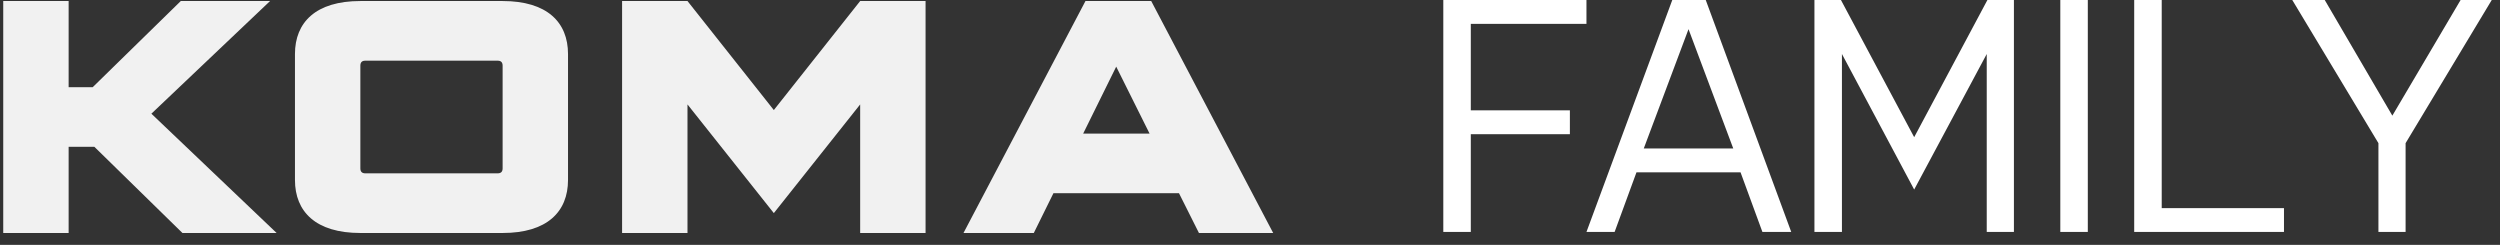 <?xml version="1.0" encoding="UTF-8"?>
<svg width="194px" height="19px" viewBox="0 0 194 19" version="1.1" xmlns="http://www.w3.org/2000/svg" xmlns:xlink="http://www.w3.org/1999/xlink">
    <rect x="0" y="0" width="194" height="19" fill="#333333" stroke="none"/>
    <!-- Generator: Sketch 48.2 (47327) - http://www.bohemiancoding.com/sketch -->
    <title>logo-koma-family-inline-white</title>
    <desc>Created with Sketch.</desc>
    <defs></defs>
    <g id="Footer-Part-B" stroke="none" stroke-width="1" fill="none" fill-rule="evenodd" transform="translate(-192, -53)">
        <g id="logo-koma-family-inline-white" transform="translate(192, 53)">
            <path d="M112,18 L112,0 L123.109,0 L123.109,1.851 L114.134,1.851 L114.134,8.563 L121.823,8.563 L121.823,10.414 L114.134,10.414 L114.134,18 L112,18 Z M132.366,0 L139,18 L136.763,18 L135.066,13.371 L126.991,13.371 L125.294,18 L123.109,18 L129.769,0 L132.366,0 Z M131.029,2.263 L127.557,11.52 L134.5,11.52 L131.029,2.263 Z M154.171,18 L154.171,4.191 L148.54,14.709 L142.934,4.191 L142.934,18 L140.8,18 L140.8,0 L142.857,0 L148.54,10.646 L154.223,0 L156.28,0 L156.28,18 L154.171,18 Z M159.88,18 L159.88,0 L162.014,0 L162.014,18 L159.88,18 Z M165.614,18 L165.614,0 L167.749,0 L167.749,16.149 L177.237,16.149 L177.237,18 L165.614,18 Z M186.674,11.109 L186.674,18 L184.566,18 L184.566,11.109 L177.88,0 L180.4,0 L185.646,8.974 L190.943,0 L193.36,0 L186.674,11.109 Z" id="FAMILY" fill="#FFFFFF"></path>
            <path d="M21.466,18.08 L11.747,8.823 L20.958,0.08 L14.03,0.08 L7.194,6.765 L5.326,6.765 L5.326,0.08 L0.251,0.08 L0.251,18.08 L5.326,18.08 L5.326,11.394 L7.324,11.394 L14.158,18.08 L21.466,18.08 L21.466,18.08 Z M39.003,13.065 C39.003,13.322 38.876,13.451 38.623,13.451 L28.345,13.451 C28.091,13.451 27.964,13.322 27.964,13.065 L27.964,5.094 C27.964,4.837 28.091,4.709 28.345,4.709 L38.623,4.709 C38.876,4.709 39.003,4.837 39.003,5.094 L39.003,13.065 L39.003,13.065 Z M44.078,13.965 L44.078,4.193 C44.078,1.725 42.454,0.08 39.003,0.08 L27.964,0.08 C24.513,0.08 22.889,1.725 22.889,4.193 L22.889,13.965 C22.889,16.434 24.513,18.08 27.964,18.08 L39.003,18.08 C42.454,18.08 44.078,16.434 44.078,13.965 L44.078,13.965 Z M66.749,18.08 L71.824,18.08 L71.824,0.08 L66.749,0.08 L60.049,8.54 L53.349,0.08 L48.274,0.08 L48.274,18.08 L53.349,18.08 L53.349,8.103 L60.049,16.537 L66.749,8.103 L66.749,18.08 L66.749,18.08 Z M89.206,10.365 L84.055,10.365 L86.618,5.171 L89.206,10.365 L89.206,10.365 Z M98.799,18.08 L89.334,0.08 L84.233,0.08 L74.767,18.08 L80.223,18.08 L81.746,14.994 L91.49,14.994 L93.038,18.08 L98.799,18.08 L98.799,18.08 Z" id="KOMA" fill="#F1F1F1"></path>
        </g>
    </g>
</svg>